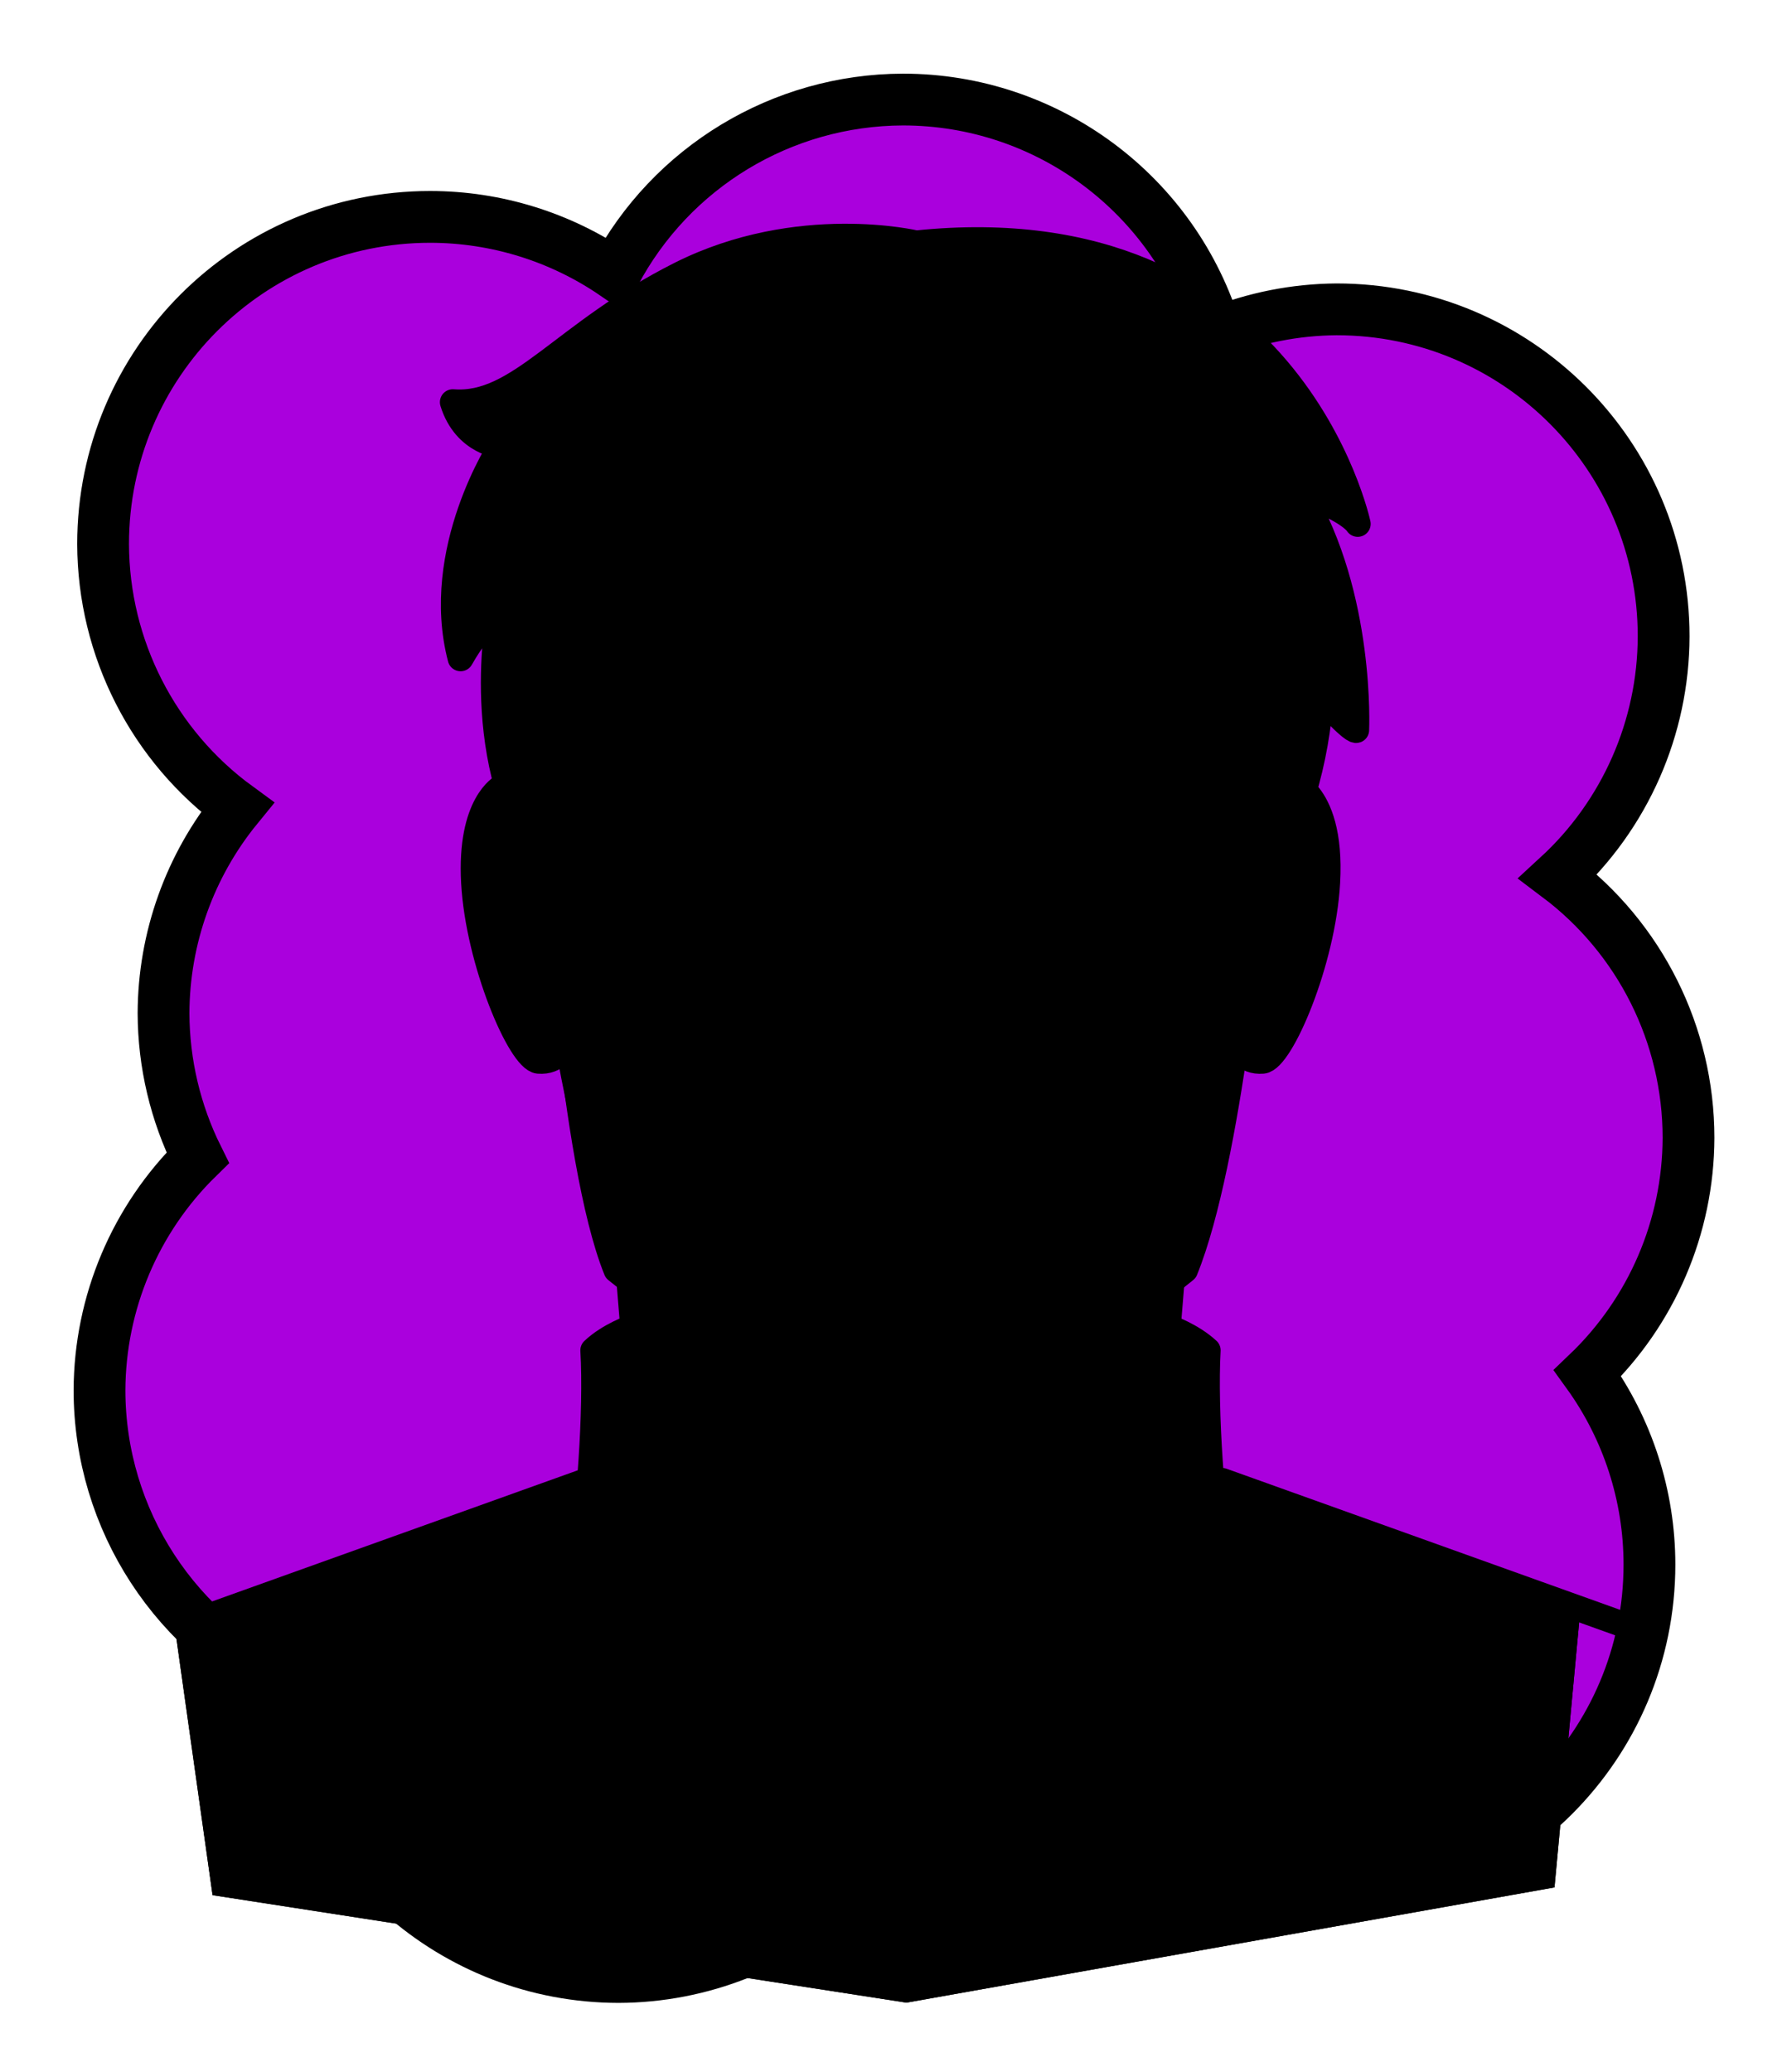<svg id="Capa_2" xmlns="http://www.w3.org/2000/svg" xmlns:xlink="http://www.w3.org/1999/xlink" viewBox="0 0 69.02 80">
<defs >
<style >
.cls-1{fill:#000000;}.cls-2{fill:#000;}.cls-3{fill:#000000;}.cls-4{fill:#000000;}.cls-5{fill:#000000;}.cls-6{fill:#000000;}.cls-7{stroke-miterlimit:10;}.cls-7,.cls-8,.cls-9{stroke:#000;}.cls-7,.cls-8,.cls-9,.cls-10,.cls-11,.cls-12{fill:none;}.cls-8{stroke-width:.99px;}.cls-8,.cls-9,.cls-10{stroke-linecap:round;stroke-linejoin:round;}.cls-13{fill:#000000;}.cls-10{stroke:#000000;stroke-dasharray:0 0 0 4.06;}.cls-14{fill:#000000;}.cls-15{fill:url(#USGS_19_Inundación_de_tierra_2);}.cls-12{stroke:#000000;stroke-dasharray:0 0 2 2;stroke-width:.3px;}.cls-16{fill:#000000;}.cls-17{fill:#000000;}.cls-18{fill:#000000;}
</style>
<pattern id="USGS_19_Inundación_de_tierra_2" x="0" y="0" width="72" height="72" patternTransform="translate(-92.48 -16207) rotate(-90)" patternUnits="userSpaceOnUse" viewBox="0 0 72 72">
<g >
<rect class="cls-11" width="72" height="72">
</rect>
<g >
<line class="cls-12" x1="71" y1="71" x2="144.44" y2="71">
</line>
<line class="cls-12" x1="71" y1="67" x2="144.44" y2="67">
</line>
<line class="cls-12" x1="71" y1="63" x2="144.44" y2="63">
</line>
<line class="cls-12" x1="71" y1="59" x2="144.44" y2="59">
</line>
<line class="cls-12" x1="71" y1="55" x2="144.44" y2="55">
</line>
<line class="cls-12" x1="71" y1="51" x2="144.44" y2="51">
</line>
<line class="cls-12" x1="71" y1="47" x2="144.44" y2="47">
</line>
<line class="cls-12" x1="71" y1="43" x2="144.44" y2="43">
</line>
<line class="cls-12" x1="71" y1="39" x2="144.44" y2="39">
</line>
<line class="cls-12" x1="71" y1="35" x2="144.44" y2="35">
</line>
<line class="cls-12" x1="71" y1="31" x2="144.44" y2="31">
</line>
<line class="cls-12" x1="71" y1="27" x2="144.44" y2="27">
</line>
<line class="cls-12" x1="71" y1="23" x2="144.44" y2="23">
</line>
<line class="cls-12" x1="71" y1="19" x2="144.44" y2="19">
</line>
<line class="cls-12" x1="71" y1="15" x2="144.44" y2="15">
</line>
<line class="cls-12" x1="71" y1="11" x2="144.44" y2="11">
</line>
<line class="cls-12" x1="71" y1="7" x2="144.44" y2="7">
</line>
<line class="cls-12" x1="71" y1="3" x2="144.44" y2="3">
</line>
</g>
<g >
<line class="cls-12" x1="-1" y1="71" x2="72.44" y2="71">
</line>
<line class="cls-12" x1="-1" y1="67" x2="72.44" y2="67">
</line>
<line class="cls-12" x1="-1" y1="63" x2="72.44" y2="63">
</line>
<line class="cls-12" x1="-1" y1="59" x2="72.44" y2="59">
</line>
<line class="cls-12" x1="-1" y1="55" x2="72.44" y2="55">
</line>
<line class="cls-12" x1="-1" y1="51" x2="72.44" y2="51">
</line>
<line class="cls-12" x1="-1" y1="47" x2="72.44" y2="47">
</line>
<line class="cls-12" x1="-1" y1="43" x2="72.44" y2="43">
</line>
<line class="cls-12" x1="-1" y1="39" x2="72.44" y2="39">
</line>
<line class="cls-12" x1="-1" y1="35" x2="72.44" y2="35">
</line>
<line class="cls-12" x1="-1" y1="31" x2="72.44" y2="31">
</line>
<line class="cls-12" x1="-1" y1="27" x2="72.44" y2="27">
</line>
<line class="cls-12" x1="-1" y1="23" x2="72.44" y2="23">
</line>
<line class="cls-12" x1="-1" y1="19" x2="72.44" y2="19">
</line>
<line class="cls-12" x1="-1" y1="15" x2="72.44" y2="15">
</line>
<line class="cls-12" x1="-1" y1="11" x2="72.44" y2="11">
</line>
<line class="cls-12" x1="-1" y1="7" x2="72.44" y2="7">
</line>
<line class="cls-12" x1="-1" y1="3" x2="72.44" y2="3">
</line>
<line class="cls-12" x1="1.04" y1="69" x2="74.48" y2="69">
</line>
<line class="cls-12" x1="1.04" y1="65" x2="74.48" y2="65">
</line>
<line class="cls-12" x1="1.04" y1="61" x2="74.48" y2="61">
</line>
<line class="cls-12" x1="1.04" y1="57" x2="74.48" y2="57">
</line>
<line class="cls-12" x1="1.04" y1="53" x2="74.48" y2="53">
</line>
<line class="cls-12" x1="1.04" y1="49" x2="74.48" y2="49">
</line>
<line class="cls-12" x1="1.04" y1="45" x2="74.48" y2="45">
</line>
<line class="cls-12" x1="1.04" y1="41" x2="74.48" y2="41">
</line>
<line class="cls-12" x1="1.04" y1="37" x2="74.48" y2="37">
</line>
<line class="cls-12" x1="1.04" y1="33" x2="74.48" y2="33">
</line>
<line class="cls-12" x1="1.04" y1="29" x2="74.48" y2="29">
</line>
<line class="cls-12" x1="1.04" y1="25" x2="74.48" y2="25">
</line>
<line class="cls-12" x1="1.04" y1="21" x2="74.48" y2="21">
</line>
<line class="cls-12" x1="1.04" y1="17" x2="74.48" y2="17">
</line>
<line class="cls-12" x1="1.04" y1="13" x2="74.48" y2="13">
</line>
<line class="cls-12" x1="1.04" y1="9" x2="74.48" y2="9">
</line>
<line class="cls-12" x1="1.04" y1="5" x2="74.48" y2="5">
</line>
<line class="cls-12" x1="1.04" y1="1" x2="74.48" y2="1">
</line>
</g>
<g >
<line class="cls-12" x1="-73" y1="71" x2=".44" y2="71">
</line>
<line class="cls-12" x1="-73" y1="67" x2=".44" y2="67">
</line>
<line class="cls-12" x1="-73" y1="63" x2=".44" y2="63">
</line>
<line class="cls-12" x1="-73" y1="59" x2=".44" y2="59">
</line>
<line class="cls-12" x1="-73" y1="55" x2=".44" y2="55">
</line>
<line class="cls-12" x1="-73" y1="51" x2=".44" y2="51">
</line>
<line class="cls-12" x1="-73" y1="47" x2=".44" y2="47">
</line>
<line class="cls-12" x1="-73" y1="43" x2=".44" y2="43">
</line>
<line class="cls-12" x1="-73" y1="39" x2=".44" y2="39">
</line>
<line class="cls-12" x1="-73" y1="35" x2=".44" y2="35">
</line>
<line class="cls-12" x1="-73" y1="31" x2=".44" y2="31">
</line>
<line class="cls-12" x1="-73" y1="27" x2=".44" y2="27">
</line>
<line class="cls-12" x1="-73" y1="23" x2=".44" y2="23">
</line>
<line class="cls-12" x1="-73" y1="19" x2=".44" y2="19">
</line>
<line class="cls-12" x1="-73" y1="15" x2=".44" y2="15">
</line>
<line class="cls-12" x1="-73" y1="11" x2=".44" y2="11">
</line>
<line class="cls-12" x1="-73" y1="7" x2=".44" y2="7">
</line>
<line class="cls-12" x1="-73" y1="3" x2=".44" y2="3">
</line>
<line class="cls-12" x1="-70.96" y1="69" x2="2.48" y2="69">
</line>
<line class="cls-12" x1="-70.96" y1="65" x2="2.48" y2="65">
</line>
<line class="cls-12" x1="-70.96" y1="61" x2="2.48" y2="61">
</line>
<line class="cls-12" x1="-70.96" y1="57" x2="2.48" y2="57">
</line>
<line class="cls-12" x1="-70.96" y1="53" x2="2.48" y2="53">
</line>
<line class="cls-12" x1="-70.96" y1="49" x2="2.48" y2="49">
</line>
<line class="cls-12" x1="-70.96" y1="45" x2="2.48" y2="45">
</line>
<line class="cls-12" x1="-70.96" y1="41" x2="2.48" y2="41">
</line>
<line class="cls-12" x1="-70.96" y1="37" x2="2.48" y2="37">
</line>
<line class="cls-12" x1="-70.96" y1="33" x2="2.48" y2="33">
</line>
<line class="cls-12" x1="-70.96" y1="29" x2="2.48" y2="29">
</line>
<line class="cls-12" x1="-70.96" y1="25" x2="2.48" y2="25">
</line>
<line class="cls-12" x1="-70.96" y1="21" x2="2.48" y2="21">
</line>
<line class="cls-12" x1="-70.96" y1="17" x2="2.48" y2="17">
</line>
<line class="cls-12" x1="-70.96" y1="13" x2="2.48" y2="13">
</line>
<line class="cls-12" x1="-70.96" y1="9" x2="2.48" y2="9">
</line>
<line class="cls-12" x1="-70.96" y1="5" x2="2.48" y2="5">
</line>
<line class="cls-12" x1="-70.96" y1="1" x2="2.48" y2="1">
</line>
</g>
</g>
</pattern>
</defs>
  <path
     id="circle1849"
     style="fill:#AA00DD;stroke:#000000;stroke-width:2"
     d="M 34.875,3.844 C 30.203,3.857 25.919,6.448 23.738,10.58 21.639,9.145 19.156,8.376 16.613,8.375 9.637,8.376 3.982,14.031 3.982,21.008 c 0.012,4.02 1.937,7.794 5.184,10.164 -1.836,2.247 -2.842,5.057 -2.85,7.959 0.007,1.935 0.459,3.843 1.32,5.576 -2.415,2.365 -3.781,5.599 -3.793,8.979 0.005,4.996 2.954,9.52 7.523,11.541 0.767,6.336 6.141,11.105 12.523,11.113 3.187,-0.009 6.252,-1.222 8.582,-3.396 1.867,1.046 3.969,1.6 6.109,1.611 2.724,-0.011 5.371,-0.902 7.547,-2.541 1.563,0.673 3.246,1.024 4.947,1.031 6.977,5.53e-4 12.633,-5.656 12.633,-12.633 -0.001,-2.653 -0.838,-5.238 -2.391,-7.389 2.481,-2.373 3.889,-5.653 3.9,-9.086 -9.13e-4,-3.97 -1.868,-7.708 -5.041,-10.094 2.593,-2.385 4.072,-5.745 4.08,-9.268 C 64.257,17.6 58.601,11.945 51.625,11.945 50.032,11.956 48.456,12.267 46.979,12.863 45.381,7.512 40.46,3.844 34.875,3.844 Z"/>



<g id="Capa_10">
<g >
<path class="cls-1" d="M61.04,62.13l-1,10.75-25.03,4.45-26.8-4.15-1.46-10.36,15.97-5.61,.31-5.3,1.38-.61-.23-1.77-.61-.69s-1.08-2.69-2.08-8.21c-1.99,.53-2.3-1.92-2.76-3.69-.45-1.73-1.12-4.04,.72-6.51,.03-.06,.08-.11,.12-.17-.61-1.77-.53-6.22-.53-6.22l-1.39,1.08s-.53-3.77,1.39-8.07c-.85-.61-1.23-1.53-1.23-1.53,0,0,2.07-.62,8.06-4.69,4.91-2.68,9.75-1.23,9.75-1.23,10.77-1.84,15.28,5.83,16.65,8.95,.33,.78,.48,1.27,.48,1.27,0,0-.05,.2-1.23-.26-.27-.1-.6-.24-1-.43,.83,1.43,1.42,5.28,1.68,7.34v.02c.11,.79,.16,1.31,.16,1.31l-.2-.05-1.03-.25s-.07,.76-.69,3.37c1.31,1.31,1.08,5.92-.23,8.37-1.3,2.46-2.38,1.46-2.38,1.46l-1.84,7.76-.69,1.3-.23,1.69h.01s1.6,.62,1.6,.62v5.07l14.36,4.99Z">
</path>
<path class="cls-2" d="M34.83,55.36V24.79l2.99-1.72-.41,2.92,2.98-2.48,.89,1.89,2.82-3.52s4.52,5.7,4.22,12.45c-.3,7.14-2.38,14.69-2.38,14.69l-7.64,5.95-3.47,.4Z">
</path>
<path d="M51.52,19.56l-.83-.2s1.01,2.45,1.32,4.46c.15,.91,.19,1.87,.19,2.65v.02c0,.53-.02,.98-.04,1.26-.01,.22-.02,.34-.02,.34l-1.01-.59s-.5,1.78-.88,3.17c-.37,1.38-1.94,3.95-1.94,3.95,0,0,0-.62-.38-3.64-.31-2.39-3.83-9.11-3.83-9.11,0,0,0,1.83-2.58,4.15,.07-1.32-1-2.89-1-2.89,0,0-.44,2.64-3.83,3.27,.44-.51,1.13-3.33,1.13-3.33,0,0-3.08,2.7-6.72,1.88,.43-.43,.8-2.38,.81-2.5-.08,.05-.9,.55-5.02,2.38-2.57,1.31-3.2,4.45-3.2,4.45,0,0-.5,.13-.63-1.69-1.26,1.51-1.82,6.28-1.82,6.28-1.19-1.13-1.7-3.33-1.7-3.33l-.09-.11c.03-.06,.08-.11,.12-.17-.61-1.77-.53-6.22-.53-6.22l-1.39,1.08s-.53-3.77,1.39-8.07c-.85-.61-1.23-1.53-1.23-1.53,0,0,2.07-.62,8.06-4.69,4.91-2.68,9.75-1.23,9.75-1.23,10.77-1.84,15.28,5.83,16.65,8.95v1.19s-.75-.18-.75-.18Z">
</path>
<path class="cls-3" d="M31.56,38.05s-.36-2.04-1.36-2.68c-3.49,.45-5.08,1.72-5.08,1.72,0,0,5.03,2.99,6.44,.95Z">
</path>
<path class="cls-3" d="M38.15,38.05s.36-2.04,1.36-2.68c3.49,.45,5.08,1.72,5.08,1.72,0,0-5.03,2.99-6.44,.95Z">
</path>
<path class="cls-5" d="M61.04,62.13l-1,10.75-25.03,4.45-26.8-4.15-1.46-10.36,15.97-5.61,.31-5.3,1.38-.61c.93,2.01,2.19,4.47,6.78,5.29,4.59,.82,7.46,.17,10.66-1.23,2.07-.9,2.9-2.72,3.23-3.9l1.6,.61v5.07l14.36,4.99Z">
</path>
<path d="M19.81,30.18s-1.26,.94-1.38,3.08,.82,5.4,1.51,6.59,2.24,1.15,2.53,.96c-.79-6.23-.77-7.49-.77-7.49l-1.88-3.14Z">
</path>
<path d="M44.91,50.44l-15.62,24.16-19.17-2.97-1.92-9.49,14.52-4.93,.31-5.3,1.38-.61,.27-1.53,5.85,4.79s5.46,.86,8.44,0c2.88-2.88,5.94-4.12,5.94-4.12Z">
</path>
<path class="cls-18" d="M52.17,24.81c-3.1-3.1-7.06-4.79-8.18-5.24-.13,1.24-.61,3.38-2.27,5.2-.06-1.23-.99-1.97-.99-1.97,0,0-.44,.57-2.79,2.18,.53-1.81-.08-2.44-.08-2.44,0,0-.53,1.63-4.64,2.27,1.6-1.87,.75-3.7,.64-3.92-1.11,.2-2.54,.8-4.86,2.14,1.52-1.79,2.37-2.47,2.37-2.47,0,0-4.95,1.13-6.54,4.08-1.01-4.08,1.19-6.79,1.19-6.79,0,0-2.8,.59-3.56,1.61-.68-2.8,2.8-5.35,3.65-5.94-2.47,.08-3.74,.53-3.89,.58,.14-.12,.95-.83,2.23-1.64,1.3-.81,3.08-1.74,5.11-2.27,1.68-.45,3.55-.63,5.46-.24,2.52-.37,5.11-.45,7.55,.16,2.07,.52,4.05,1.52,5.8,3.24,.85,.83,1.65,1.82,2.39,3.01,.43,.7,.84,1.47,1.22,2.31-1.38-.42-3.15-.87-3.37-.92,.13,.11,.78,.7,1.53,1.86,.73,1.14,1.55,2.84,2.03,5.2Z">
</path>
<path class="cls-16" d="M50.76,16.36c-4.07-1.9-9.57-1.57-11.07-.12-1.74,1.68-5.16,3.23-6.59,.19,3.67,2.48,2.86-3.42,6.28-2.74,3.41,.69,5.34-.56,1.86-3.66,.45,0,.9,.03,1.33,.08,2.07,.52,4.05,1.52,5.8,3.24,.85,.83,1.65,1.82,2.39,3.01Z">
</path>
<path class="cls-4" d="M37.92,37.97l-.71-5.74,5.5-.14,2.94,1.52-.43,3.32-6.02-1.57s-1.09,1.52-1.28,2.61Z">
</path>
<path class="cls-4" d="M31.59,37.97l.71-5.74-5.5-.14-2.94,1.52,.43,3.32,6.02-1.57s1.09,1.52,1.28,2.61Z">
</path>
<path class="cls-1" d="M44.38,25.04c2.09,3.65,2.45,8.85,2.41,10.14,0,.08,0,.16,.02,.24-.19,1.84-1,9.16-2.3,12.7-.5,.41-1.04,.83-1.59,1.26l-.27,.22c-1.53,1.21-3.11,2.47-4.48,3.66-1.31,.25-2.47,.38-3.54,.38-1.18,0-2.27-.15-3.31-.46-1.44-1.24-3.09-2.55-4.65-3.78-.55-.44-1.08-.87-1.59-1.27-1.21-3.4-1.87-11.14-2.06-13.77,.03-.12,.04-.27,.02-.44,0,0,0-.02,0-.03-.01-.11-.13-1.3,.26-2.92,.16,.06,.34,.09,.52,.09,.07,0,.15,0,.21-.02,.61-.09,1.1-.53,1.25-1.14,0-.02,0-.03,.01-.05,.04-.14,.65-2.4,2.62-3.59,.53-.32,.99-.58,1.42-.82,.13,.3,.36,.56,.66,.73,.02,.01,.05,.03,.07,.04,.31,.14,1.16,.48,2.41,.48,.62,0,1.42-.09,2.33-.38,0,.1,0,.19,.01,.29,.09,.64,.57,1.15,1.2,1.27h0c.2,.04,.47,.05,.67,.05,.69,0,2.08-.15,3.34-1.24,.09,.22,.23,.42,.42,.56,.27,.23,.61,.36,.96,.36,.19,0,.39-.04,.54-.1,.17-.07,1.43-.59,2.45-2.46m-.23-2.08c-.86,2.9-2.49,3.58-2.57,3.61-.06,.02-.12,.04-.19,.04-.11,0-.22-.04-.31-.12-.14-.11-.21-.29-.17-.47,0,0,.14-.87-.26-1.85-1.15,2.45-3.08,2.76-3.97,2.76-.3,0-.48-.03-.49-.04-.21-.04-.37-.2-.4-.42-.03-.21,.08-.41,.27-.51,.05-.03,1.08-.6,1.2-2.1-1.92,1.47-3.59,1.84-4.8,1.84s-1.92-.36-1.99-.39c-.16-.09-.27-.26-.27-.44,0-.19,.1-.36,.26-.45,.04-.02,.74-.42,1.04-1.28-.35,.21-.74,.41-1.2,.65-.75,.39-1.67,.88-2.91,1.62-2.44,1.47-3.09,4.22-3.09,4.25-.05,.2-.21,.36-.42,.39-.02,0-.05,0-.07,0-.18,0-.34-.1-.43-.26-.02-.02-.22-.38-.39-1.06-1.27,2.87-.96,5.29-.95,5.31,0,.07-.02,.13-.04,.19,.22,3.05,.91,11.1,2.23,14.49,.57,.46,1.18,.95,1.81,1.45,1.64,1.29,3.33,2.63,4.78,3.89,1.21,.39,2.46,.57,3.81,.57,1.24,0,2.55-.15,3.99-.45,1.48-1.3,3.23-2.68,4.92-4.02,.63-.49,1.24-.98,1.81-1.44,1.38-3.51,2.23-10.98,2.47-13.37-.02-.06-.03-.12-.03-.18,.05-1.69-.45-8.42-3.64-12.22h0Z">
</path>
<path class="cls-2" d="M24.92,39.41s3.46,1.38,6.31,.69c-2.85,3.63-5.01,1.55-6.31-.69Z">
</path>
<path class="cls-9" d="M35.39,9.4s-4.55-1.09-9.1,1.19-6.23,5.14-8.8,4.94c.49,1.58,1.88,1.68,1.88,1.68,0,0-2.67,4.05-1.58,8.21,.89-1.58,1.48-1.58,1.48-1.58,0,0-1.19,6.23,2.27,10.28,0,0-.47-3.38,1.73-7,.06,1.6,.53,2.44,.53,2.44,0,0,.65-2.97,3.33-4.58s3.92-2.02,4.99-2.85c.12,1.9-1.43,2.73-1.43,2.73,0,0,3.03,1.54,7.01-2.02,.42,2.61-1.43,3.57-1.43,3.57,0,0,3.03,.59,4.28-3.39,1.13,1.49,.83,3.09,.83,3.09,0,0,1.78-.71,2.5-4.16,3.86,3.74,4.46,11.29,4.4,13.25,1.96-3.33,2.55-5.94,2.73-8.32,1.19,1.37,1.37,1.31,1.37,1.31,0,0,.24-5.17-2.14-9.15,1.9,.65,2.2,1.19,2.2,1.19,0,0-2.63-12.33-17.06-10.83Z">
</path>
<path class="cls-9" d="M19.41,30.38s-1.27,.64-1.1,3.7,1.79,6.82,2.49,6.88,.98-.52,.98-.52">
</path>
<path class="cls-9" d="M50.56,30.74c.36,.46,.81,1.42,.7,3.34-.17,3.06-1.79,6.82-2.49,6.88s-.98-.52-.98-.52">
</path>
<path class="cls-9" d="M21.42,33.06s.67,11.74,2.39,15.98c2.09,1.68,4.71,3.68,6.76,5.47,1.06,.35,2.41,.63,3.97,.63s3.02-.22,4.31-.49c2.08-1.83,4.78-3.89,6.92-5.61,1.72-4.24,2.62-14.39,2.62-14.39">
</path>
<path d="M23.97,33.69s1.61-2.07,2.58-2.37c2.96-.89,5.88-.63,5.88-.63,0,0,.3,.93,.04,1.69-3.09-.25-5.67,.15-5.67,.15l-2.83,1.17Z">
</path>
<path d="M45.69,33.69s-1.61-2.07-2.58-2.37c-2.96-.89-5.88-.63-5.88-.63,0,0-.3,.93-.04,1.69,3.09-.25,5.67,.15,5.67,.15l2.83,1.17Z">
</path>
<path d="M31.63,38.16c-.34-.88-.75-1.98-1.52-2.49,0,0,.19,.07,.19,.07-1.85,.1-3.68,.71-5.29,1.61,0,0,.12-.71,.12-.71,.55,.62,1.45,1.12,2.26,1.43,.9,.36,1.86,.54,2.83,.71-2.02,.34-4.32,0-5.84-1.54-.2-.21-.14-.57,.12-.71,1.76-1.07,3.78-1.67,5.83-1.5,1.05,.5,1.26,2.12,1.31,3.13h0Z">
</path>
<path d="M37.95,38.16c.05-1.01,.26-2.63,1.31-3.13,2.05-.17,4.07,.43,5.83,1.5,.26,.14,.32,.49,.12,.71-1.52,1.53-3.82,1.87-5.84,1.54,.97-.16,1.93-.35,2.83-.71,.81-.31,1.72-.81,2.26-1.43l.12,.71c-1.61-.89-3.44-1.51-5.29-1.61,0,0,.19-.07,.19-.07-.77,.52-1.18,1.61-1.52,2.49h0Z">
</path>
<path d="M32.21,42.62c-.8,.91,.39,1.81,1.18,2.19,.04,.02,0,.07-.03,.07-1.01,.39-2.26-.48-2-1.62,.1-.42,.45-.69,.83-.7,.03,0,.05,.04,.03,.06h0Z">
</path>
<path d="M37.52,42.57c.89,.04,1.05,1.27,.54,1.82-.47,.55-1.09,.72-1.77,.49-.03,0-.03-.05,0-.06,.44-.23,.89-.5,1.18-.89,.35-.36,.34-.94,0-1.3-.03-.04,.02-.07,.05-.05h0Z">
</path>
<path d="M32.74,43.91c-.03-.37,.44-.58,.74-.49,.31,.08,.54,.29,.64,.6-.33,0-.55-.08-.74-.12-.2-.04-.32-.1-.64,0h0Z">
</path>
<path d="M36.97,43.91c-.32-.1-.44-.04-.64,0-.2,.03-.42,.12-.74,.12,.09-.31,.32-.53,.64-.6,.31-.09,.78,.12,.74,.49h0Z">
</path>
<path d="M40.33,48.31c-.98-.34-3.16-.7-3.62-.73,0,0-1.57,.81-1.57,.81-.13,.07-.29,.06-.42,0l-1.57-.81c-.45,.03-2.64,.39-3.61,.73,.59-.28,1.18-.55,1.79-.79,.64-.22,1.33-.59,2.06-.58,0,0,1.75,.55,1.75,.55h-.41s1.75-.55,1.75-.55c1.39,.12,2.61,.84,3.86,1.37h0Z">
</path>
<path d="M37.69,48.91c.14,1.46-1.75,1.58-2.84,1.62-1.09-.04-2.98-.16-2.84-1.62,0-.05,.06-.09,.09-.04,.16,.34,.55,.64,.86,.69,1.26-.03,2.51-.03,3.77,0,.31-.05,.7-.35,.86-.69,.03-.05,.1-.01,.09,.04h0Z">
</path>
<path class="cls-8" d="M45.24,49.66l-.13,1.58s.92,.32,1.54,.9c-.13,2.35,.18,6.37,.48,7.86-.79,3.84-5.32,7.73-11.87,7.73h-.96c-6.55,0-11.08-3.89-11.87-7.73,.31-1.49,.62-5.51,.48-7.86,.62-.59,1.54-.9,1.54-.9l-.13-1.58">
</path>
<path class="cls-8" d="M24.45,51.24s.55,5.8,10.43,5.8,10.23-5.8,10.23-5.8">
</path>
<line class="cls-8" x1="22.65" y1="57.18" x2="7.03" y2="62.78">
</line>
<line class="cls-8" x1="47.21" y1="57.18" x2="62.83" y2="62.78">
</line>
<path class="cls-13" d="M10.01,62.68c4.42-1.45,9.36-3.34,13.54-4.54,.03-1.53,0-3.68,.18-5.18,0,0,.1,.02,.1,.02,.04,.43,.1,.86,.15,1.29,.17,1.07,.33,3.25,.43,4.34-4.52,1.82-9.63,3.76-14.39,4.07h0Z">
</path>
<path class="cls-13" d="M19.73,31.39c-.54,2.84,.75,5.12,.83,8.06,0,0-.09,.05-.09,.05-1.03-1.88-1.83-4.03-1.65-6.2,.09-.72,.31-1.45,.84-1.99l.07,.08h0Z">
</path>
</g>
</g>

</svg>
